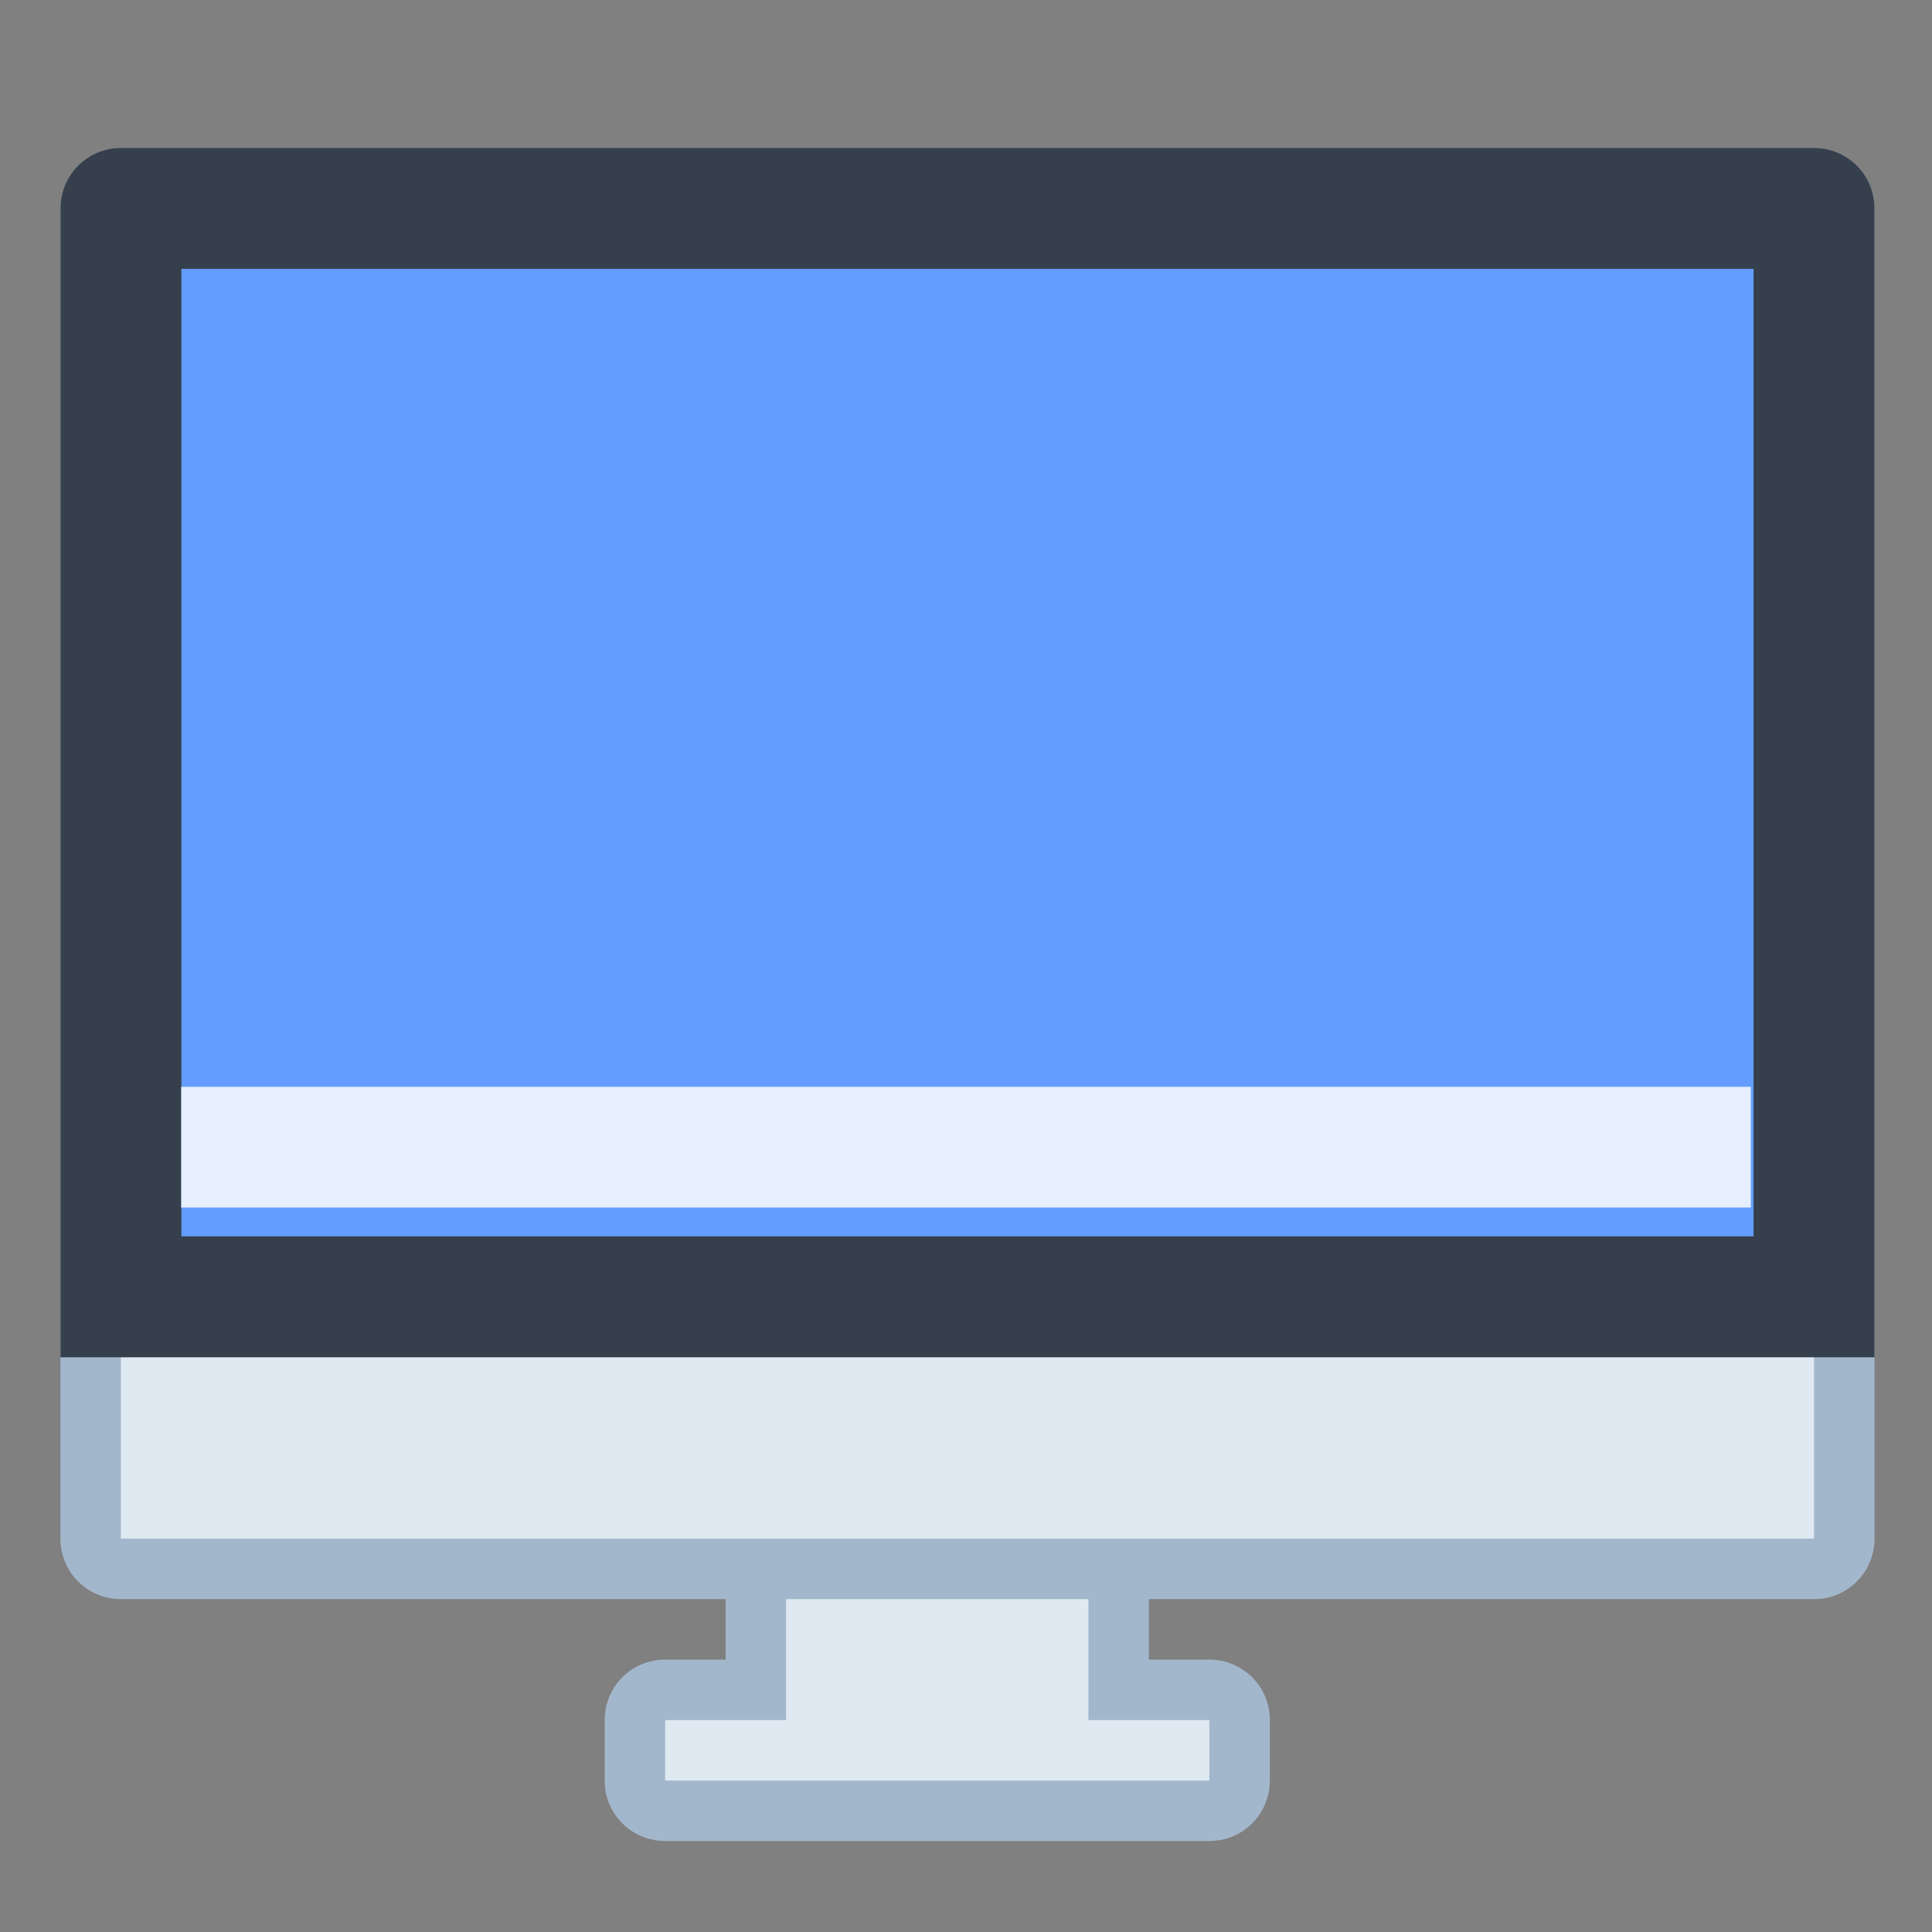 <?xml version="1.0" encoding="UTF-8" standalone="no"?>
<!-- Created with Inkscape (http://www.inkscape.org/) -->

<svg
   xmlns:dc="http://purl.org/dc/elements/1.1/"
   xmlns:cc="http://creativecommons.org/ns#"
   xmlns:rdf="http://www.w3.org/1999/02/22-rdf-syntax-ns#"
   xmlns:svg="http://www.w3.org/2000/svg"
   xmlns="http://www.w3.org/2000/svg"
   xmlns:sodipodi="http://sodipodi.sourceforge.net/DTD/sodipodi-0.dtd"
   xmlns:inkscape="http://www.inkscape.org/namespaces/inkscape"
   width="32"
   height="32"
   viewBox="0 0 8.467 8.467"
   version="1.1"
   id="svg8"
   inkscape:version="0.92.3 (2405546, 2018-03-11)"
   sodipodi:docname="computer.svg">
  <rect x="0" y="0" width="8.467" height="8.467" fill="#808080" stroke="none"/>
  <defs
     id="defs2" />
  <sodipodi:namedview
     id="base"
     pagecolor="#ffffff"
     bordercolor="#666666"
     borderopacity="1.0"
     inkscape:pageopacity="0.0"
     inkscape:pageshadow="2"
     inkscape:zoom="11.2"
     inkscape:cx="1.3243019"
     inkscape:cy="13.283898"
     inkscape:document-units="px"
     inkscape:current-layer="layer1"
     showgrid="true"
     units="px"
     inkscape:showpageshadow="false"
     inkscape:snap-bbox="true"
     inkscape:bbox-paths="true"
     inkscape:bbox-nodes="true"
     inkscape:snap-bbox-edge-midpoints="true"
     inkscape:snap-bbox-midpoints="true"
     inkscape:object-paths="true"
     inkscape:snap-intersection-paths="true"
     inkscape:window-width="1874"
     inkscape:window-height="1141"
     inkscape:window-x="46"
     inkscape:window-y="30"
     inkscape:window-maximized="1">
    <inkscape:grid
       type="xygrid"
       id="grid815" />
  </sodipodi:namedview>
  <g
     inkscape:label="Capa 1"
     inkscape:groupmode="layer"
     id="layer1"
     transform="translate(0,-288.533)">
    <g
       id="g4538"
       transform="translate(0,-1.1539917e-5)">
      <g
         transform="matrix(0.265,0,0,0.265,6.9999997e-8,213.749)"
         inkscape:label="Capa 1"
         id="layer1-2">
        <g
           id="g1614-6"
           transform="translate(18,-6)">
          <path
             inkscape:connector-curvature="0"
             style="fill:#a3b7cc;fill-opacity:1;stroke-width:1"
             d="m -6,311.65 v 4 H -7 c -0.554,0 -1,0.446 -1,1 v 1 c 0,0.554 0.446,1 1,1 h 9 c 0.554,0 1,-0.446 1,-1 v -1 c 0,-0.554 -0.446,-1 -1,-1 H 1 v -4 z"
             id="rect14071-1"
             sodipodi:nodetypes="ccssssssssccc" />
          <path
             inkscape:connector-curvature="0"
             style="fill:#dfe9f2;fill-opacity:1;stroke-width:1"
             d="m -5,312.65 v 4 H -7 v 1 H -5 -2.26e-6 2 v -1 H -2.26e-6 v -4 z"
             id="rect14067-8"
             sodipodi:nodetypes="ccccccccccc" />
          <path
             inkscape:connector-curvature="0"
             style="fill:#a3b7cc;fill-opacity:1;stroke-width:1"
             d="m -16,290.65 h 28 c 0.554,0 1,0.446 1,1 v 22 c 0,0.554 -0.446,1 -1,1 h -28 c -0.554,0 -1,-0.446 -1,-1 v -22 c 0,-0.554 0.446,-1 1,-1 z"
             id="rect14065-7"
             sodipodi:nodetypes="sssssssss" />
          <path
             style="opacity:1;fill:#dfe9f2;fill-opacity:1;stroke:none;stroke-width:2;stroke-linecap:round;stroke-linejoin:round;stroke-miterlimit:4;stroke-dasharray:none;stroke-opacity:1;paint-order:fill markers stroke"
             d="m -16,291.65 h 28 v 22 h -28 z"
             id="rect847"
             inkscape:connector-curvature="0" />
          <path
             style="opacity:1;fill:#36404d;fill-opacity:1;stroke:none;stroke-width:2;stroke-linecap:round;stroke-linejoin:round;stroke-miterlimit:4;stroke-dasharray:none;stroke-opacity:1;paint-order:fill markers stroke"
             d="m -16,290.65 c -0.554,0 -1,0.446 -1,1 v 16 2 1 h 1 28 1 v -1 -2 -16 c 0,-0.554 -0.446,-1 -1,-1 z"
             id="rect938"
             inkscape:connector-curvature="0"
             sodipodi:nodetypes="ssccccccccsss" />
          <path
             inkscape:connector-curvature="0"
             style="fill:#649dff;fill-opacity:1;stroke-width:1"
             d="m -15,292.65 h 26 v 16 h -26 z"
             id="rect14076-3"
             sodipodi:nodetypes="ccccc" />
        </g>
      </g>
      <path
         id="rect1334"
         d="M 0.794,293.296 H 7.673 V 293.825 H 0.794 Z"
         style="opacity:1;fill:#e5efff;fill-opacity:1;stroke:none;stroke-width:0.529;stroke-linecap:round;stroke-linejoin:round;stroke-miterlimit:4;stroke-dasharray:none;stroke-opacity:1;paint-order:fill markers stroke"
         inkscape:connector-curvature="0" />
    </g>
  </g>
</svg>
